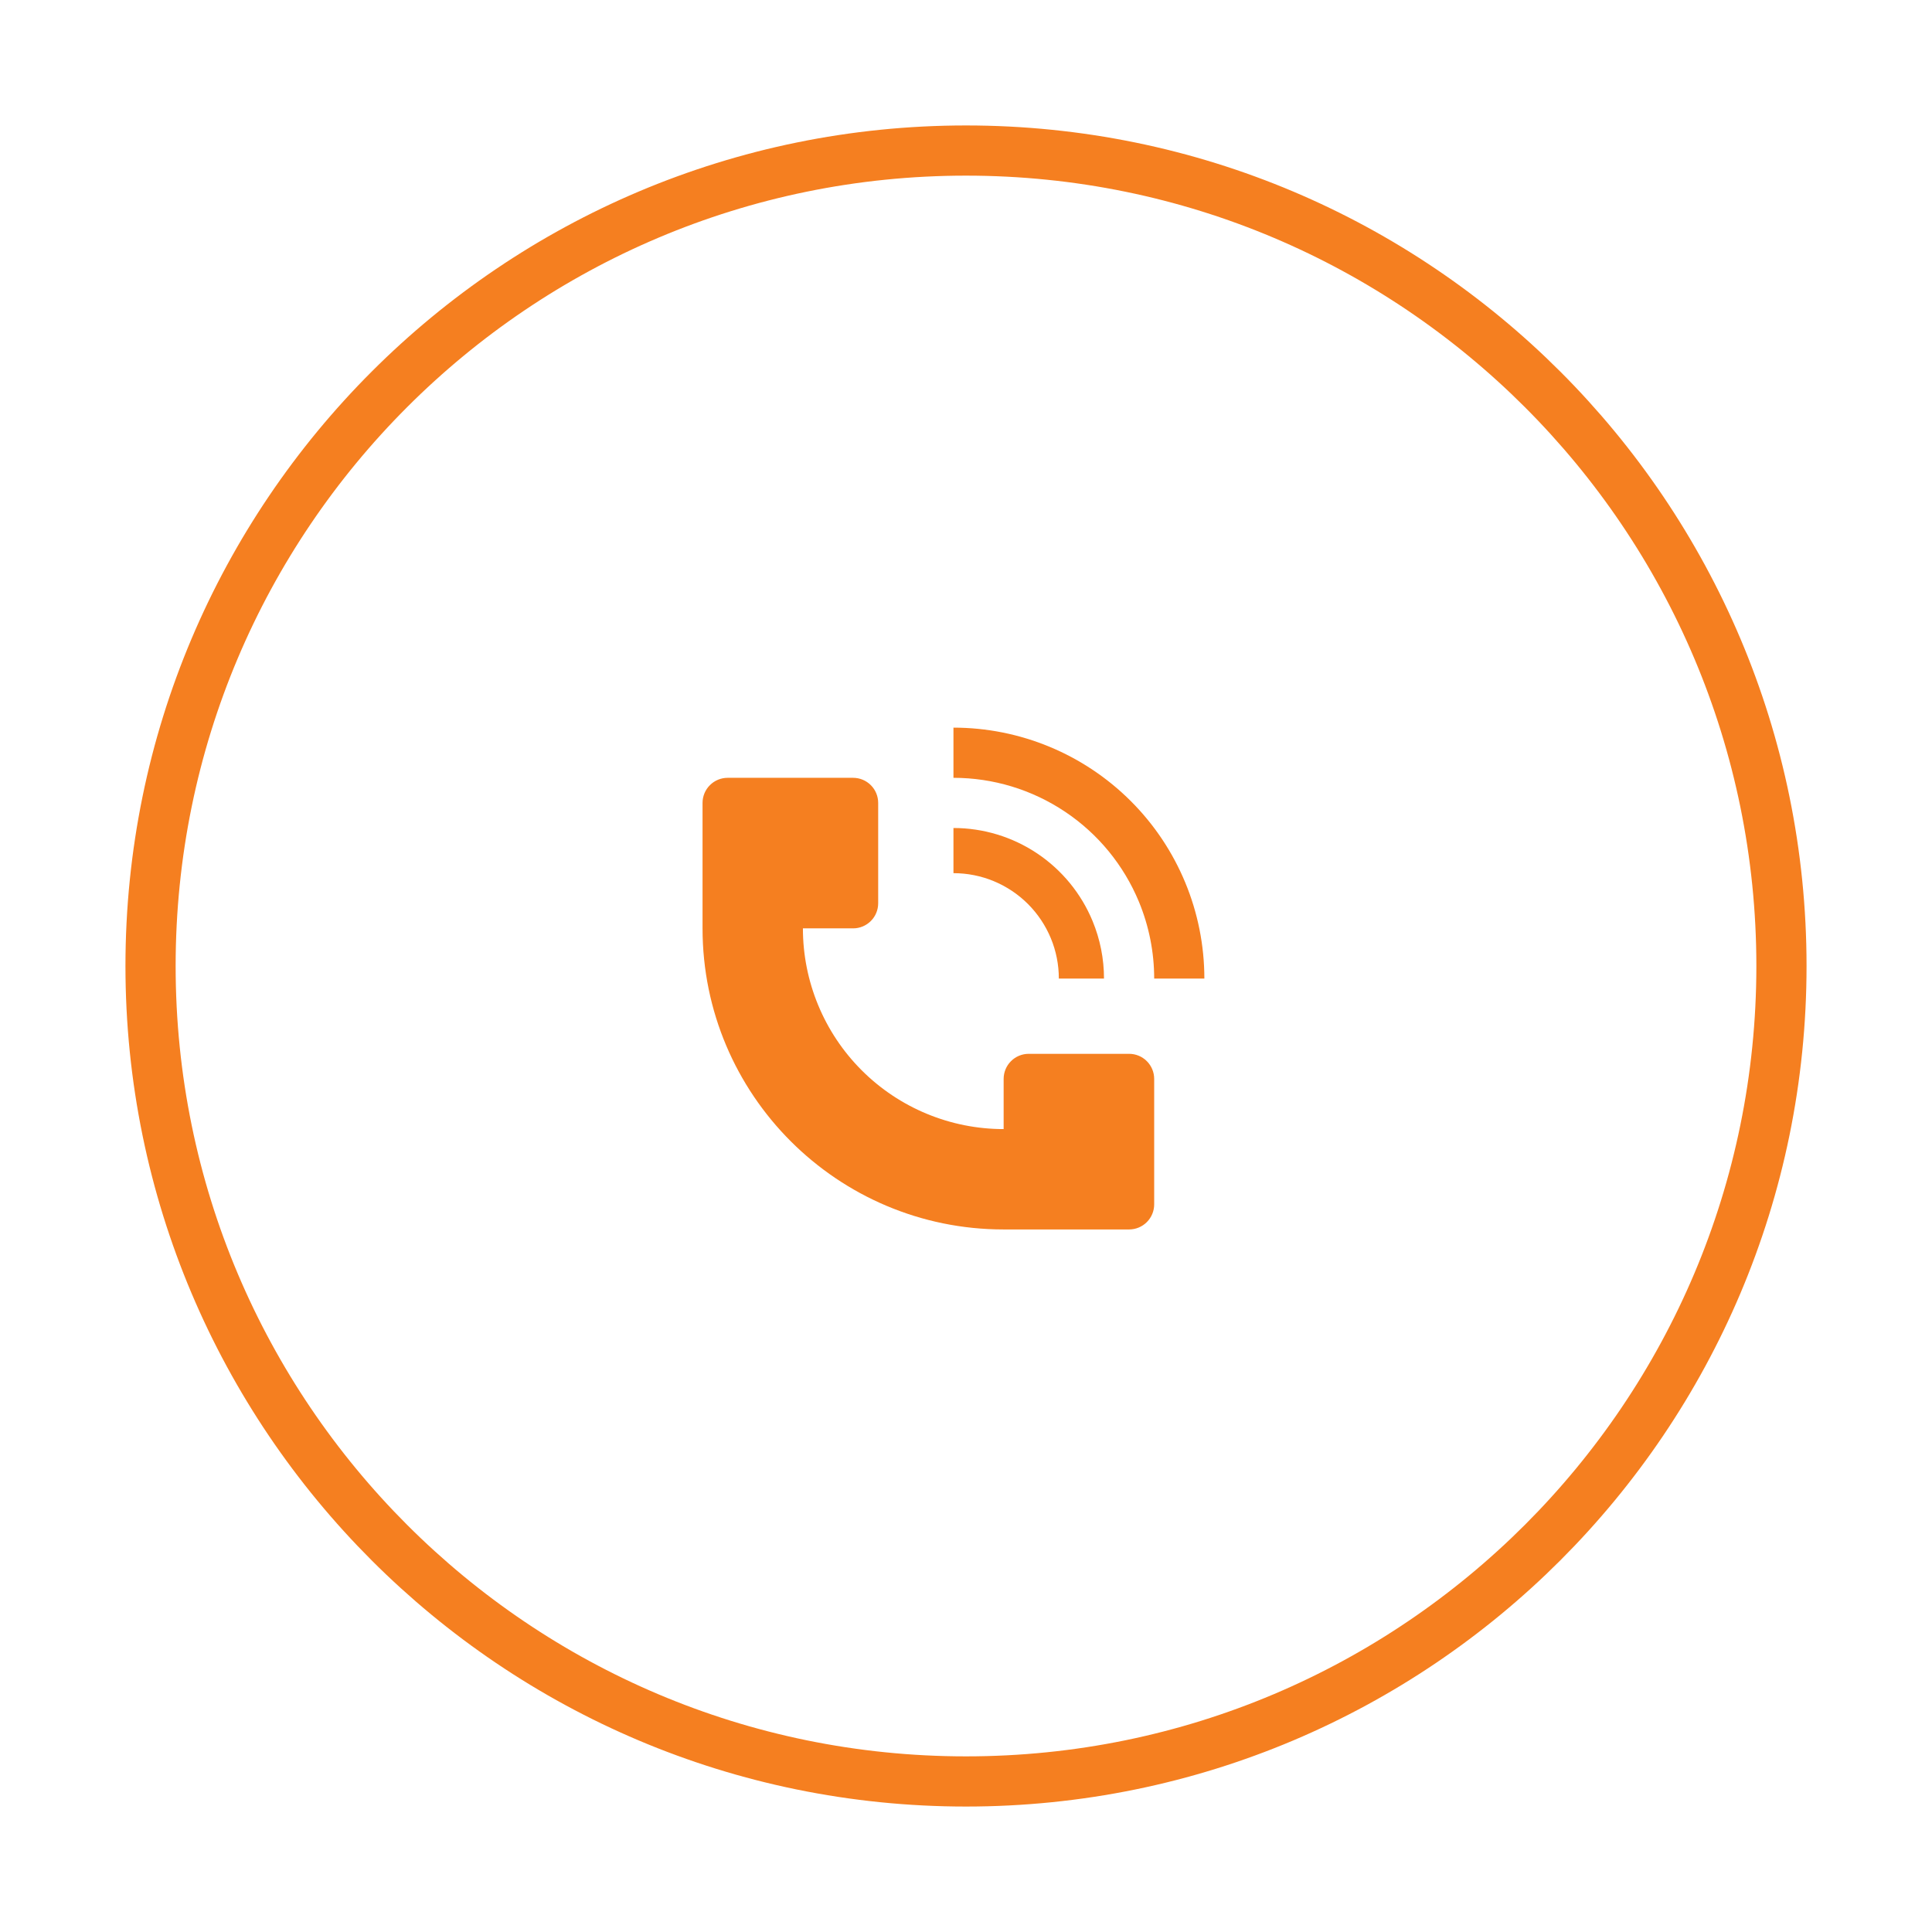 <svg width="77" height="77" viewBox="0 0 77 77" fill="none" xmlns="http://www.w3.org/2000/svg">
<g filter="url(#filter0_f_138_41)">
<path d="M72 38.5C72 57.002 57.002 72 38.5 72C19.998 72 5 57.002 5 38.5C5 19.998 19.998 5 38.5 5C57.002 5 72 19.998 72 38.5Z" fill="white"/>
<path d="M71 38.5C71 56.449 56.449 71 38.5 71C20.551 71 6 56.449 6 38.5C6 20.551 20.551 6 38.5 6C56.449 6 71 20.551 71 38.5Z" stroke="#F57F20" stroke-width="2"/>
</g>
<path d="M48 39C47.999 36.348 46.946 33.805 45.071 31.93C43.195 30.054 40.652 29 38 29V31C39.582 31 41.129 31.47 42.444 32.349C43.76 33.227 44.785 34.477 45.391 35.938C45.793 36.909 46 37.949 46 39H48ZM28 37V32C28 31.735 28.105 31.48 28.293 31.293C28.48 31.105 28.735 31 29 31H34C34.265 31 34.52 31.105 34.707 31.293C34.895 31.48 35 31.735 35 32V36C35 36.265 34.895 36.52 34.707 36.707C34.52 36.895 34.265 37 34 37H32C32 39.122 32.843 41.157 34.343 42.657C35.843 44.157 37.878 45 40 45V43C40 42.735 40.105 42.48 40.293 42.293C40.48 42.105 40.735 42 41 42H45C45.265 42 45.52 42.105 45.707 42.293C45.895 42.48 46 42.735 46 43V48C46 48.265 45.895 48.52 45.707 48.707C45.52 48.895 45.265 49 45 49H40C33.373 49 28 43.627 28 37Z" fill="#F57F20"/>
<path d="M43.543 36.704C43.845 37.432 44 38.212 44 39H42.2C42.2 38.448 42.092 37.902 41.881 37.393C41.669 36.883 41.36 36.42 40.97 36.03C40.58 35.64 40.117 35.331 39.607 35.119C39.098 34.908 38.552 34.8 38 34.8V33C39.187 33 40.347 33.352 41.333 34.011C42.32 34.671 43.089 35.608 43.543 36.704Z" fill="#F57F20"/>
<defs>
<filter id="filter0_f_138_41" x="0" y="0" width="77" height="77" filterUnits="userSpaceOnUse" color-interpolation-filters="sRGB">
<feFlood flood-opacity="0" result="BackgroundImageFix"/>
<feBlend mode="normal" in="SourceGraphic" in2="BackgroundImageFix" result="shape"/>
<feGaussianBlur stdDeviation="2.5" result="effect1_foregroundBlur_138_41"/>
</filter>
</defs>
</svg>

